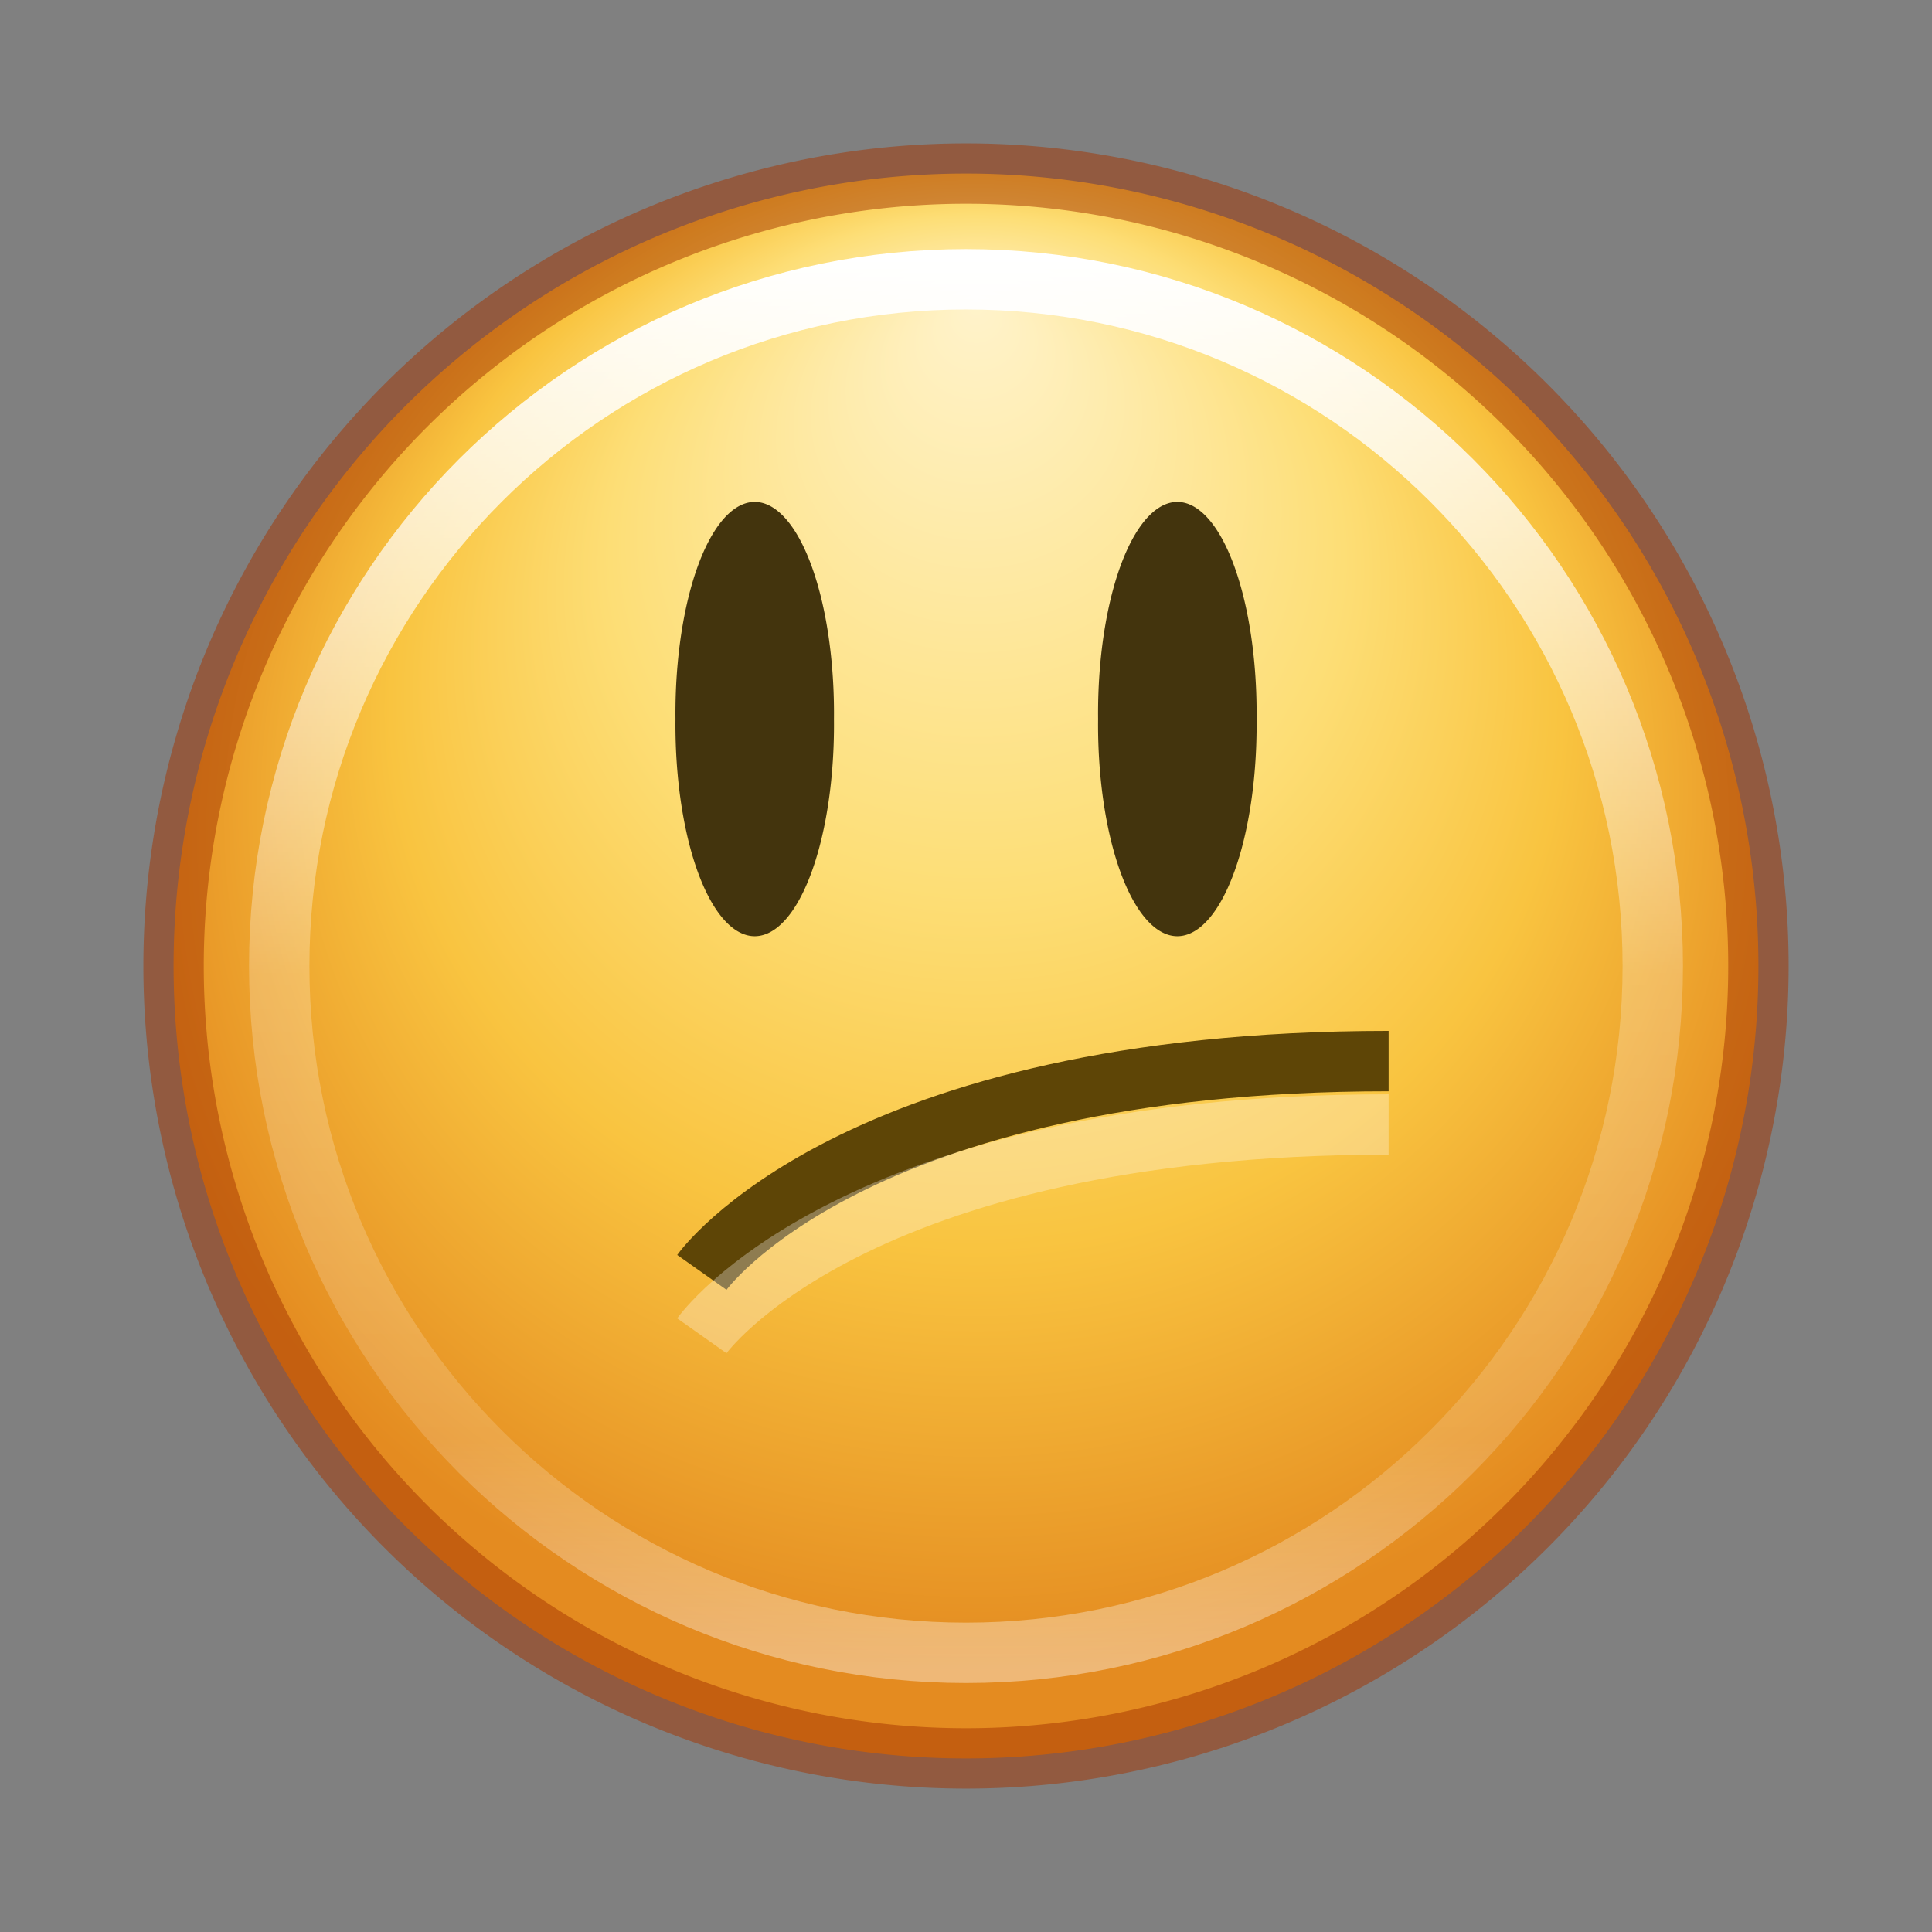 <?xml version="1.0" encoding="UTF-8" standalone="no"?>
<svg
   xmlns:dc="http://purl.org/dc/elements/1.1/"
   xmlns:cc="http://creativecommons.org/ns#"
   xmlns:rdf="http://www.w3.org/1999/02/22-rdf-syntax-ns#"
   xmlns:svg="http://www.w3.org/2000/svg"
   xmlns="http://www.w3.org/2000/svg"
   xmlns:xlink="http://www.w3.org/1999/xlink"
   xmlns:sodipodi="http://sodipodi.sourceforge.net/DTD/sodipodi-0.dtd"
   xmlns:inkscape="http://www.inkscape.org/namespaces/inkscape"
   version="1.1"
   width="32"
   height="32"
   id="svg5264"
   sodipodi:docname="face-uncertain.svg"
   inkscape:version="0.92.4 (5da689c313, 2019-01-14)">
  <rect width="100%" height="100%" fill="#808080" stroke="none"/>
  <sodipodi:namedview
     pagecolor="#ffffff"
     bordercolor="#666666"
     borderopacity="1"
     objecttolerance="10"
     gridtolerance="10"
     guidetolerance="10"
     inkscape:pageopacity="0"
     inkscape:pageshadow="2"
     inkscape:window-width="1920"
     inkscape:window-height="1017"
     id="namedview25"
     showgrid="false"
     inkscape:zoom="14.75"
     inkscape:cx="8"
     inkscape:cy="8"
     inkscape:window-x="-8"
     inkscape:window-y="-8"
     inkscape:window-maximized="1"
     inkscape:current-layer="svg5264" />
  <defs
     id="defs5266">
    <linearGradient
       x1="71.204"
       y1="6.238"
       x2="71.204"
       y2="44.341"
       id="linearGradient5726"
       xlink:href="#linearGradient4011-7"
       gradientUnits="userSpaceOnUse"
       gradientTransform="matrix(0.615,0,0,0.615,-28.106,0.409)" />
    <linearGradient
       id="linearGradient4011-7">
      <stop
         id="stop4013-1"
         style="stop-color:#ffffff;stop-opacity:1"
         offset="0" />
      <stop
         id="stop4015-6"
         style="stop-color:#ffffff;stop-opacity:0.235"
         offset="0.508" />
      <stop
         id="stop4017-5"
         style="stop-color:#ffffff;stop-opacity:0.157"
         offset="0.835" />
      <stop
         id="stop4019-1"
         style="stop-color:#ffffff;stop-opacity:0.392"
         offset="1" />
    </linearGradient>
    <linearGradient
       id="linearGradient4044-1">
      <stop
         id="stop4046-5"
         style="stop-color:#fff3cb;stop-opacity:1"
         offset="0" />
      <stop
         id="stop4048-7"
         style="stop-color:#fdde76;stop-opacity:1"
         offset="0.433" />
      <stop
         id="stop4050-0"
         style="stop-color:#f9c440;stop-opacity:1"
         offset="0.692" />
      <stop
         id="stop4052-2"
         style="stop-color:#e48b20;stop-opacity:1"
         offset="1" />
    </linearGradient>
    <radialGradient
       cx="282.788"
       cy="533.112"
       r="6.83"
       fx="277.665"
       fy="533.112"
       id="radialGradient5262"
       xlink:href="#linearGradient4044-1"
       gradientUnits="userSpaceOnUse"
       gradientTransform="matrix(0,1.892,-2.05,0,1109.056,-520.348)" />
  </defs>
  <path
     inkscape:connector-curvature="0"
     style="color:#000000;display:inline;overflow:visible;visibility:visible;fill:url(#radialGradient5262);fill-opacity:1;fill-rule:nonzero;stroke:none;stroke-width:1;stroke-miterlimit:4;stroke-dasharray:none;marker:none;enable-background:accumulate"
     id="path3009-1"
     d="m 29.125,16 a 13.125,13.125 0 1 1 -26.25,0 13.125,13.125 0 1 1 26.25,0 z" />
  <path
     inkscape:connector-curvature="0"
     style="color:#000000;display:inline;overflow:visible;visibility:visible;opacity:0.5;fill:none;stroke:#a53400;stroke-width:1;stroke-miterlimit:4;stroke-dasharray:none;stroke-opacity:1;marker:none;enable-background:accumulate"
     id="path3009-5-8"
     d="m 29.125,16 a 13.125,13.125 0 1 1 -26.25,0 13.125,13.125 0 1 1 26.25,0 z" />
  <path
     inkscape:connector-curvature="0"
     style="color:#000000;display:inline;overflow:visible;visibility:visible;fill:none;stroke:url(#linearGradient5726);stroke-width:1;stroke-linecap:round;stroke-linejoin:round;stroke-miterlimit:4;stroke-dasharray:none;stroke-dashoffset:0;stroke-opacity:1;marker:none;enable-background:accumulate"
     id="path8655-6-3"
     d="m 27.375,16 c 0,6.282 -5.093,11.376 -11.375,11.376 -6.282,0 -11.375,-5.093 -11.375,-11.376 0,-6.282 5.093,-11.374 11.375,-11.374 6.282,0 11.375,5.092 11.375,11.374 z" />
  <path
     inkscape:connector-curvature="0"
     style="color:#000000;display:inline;overflow:visible;visibility:visible;fill:#43340d;fill-opacity:1;stroke:none;stroke-width:1;stroke-miterlimit:4;stroke-dasharray:none;marker:none;enable-background:accumulate"
     id="path3964-7"
     d="m 13.813,11.91 a 1.313,3.5 0 1 1 -2.625,0 1.313,3.5 0 1 1 2.625,0 z" />
  <path
     inkscape:connector-curvature="0"
     style="color:#000000;display:inline;overflow:visible;visibility:visible;fill:#43340d;fill-opacity:1;stroke:none;stroke-width:1;stroke-miterlimit:4;stroke-dasharray:none;marker:none;enable-background:accumulate"
     id="path3964-7-7"
     d="m 18.188,11.91 a 1.313,3.5 0 1 0 2.625,0 1.313,3.5 0 1 0 -2.625,0 z" />
  <path
     inkscape:connector-curvature="0"
     style="color:#000000;display:inline;overflow:visible;visibility:visible;fill:none;stroke:#5e4506;stroke-width:1;stroke-linecap:butt;stroke-linejoin:miter;stroke-miterlimit:4;stroke-dasharray:none;stroke-dashoffset:0;stroke-opacity:1;marker:none;enable-background:accumulate"
     id="path5730"
     d="m 23,17.575 c -8.9,0 -11.375,3.5 -11.375,3.5" />
  <path
     inkscape:connector-curvature="0"
     style="color:#000000;display:inline;overflow:visible;visibility:visible;opacity:0.3;fill:none;stroke:#ffffff;stroke-width:1;stroke-linecap:butt;stroke-linejoin:miter;stroke-miterlimit:4;stroke-dasharray:none;stroke-dashoffset:0;stroke-opacity:1;marker:none;enable-background:accumulate"
     id="path5730-0"
     d="m 23,18.625 c -8.9,0 -11.375,3.5 -11.375,3.5" />
</svg>
